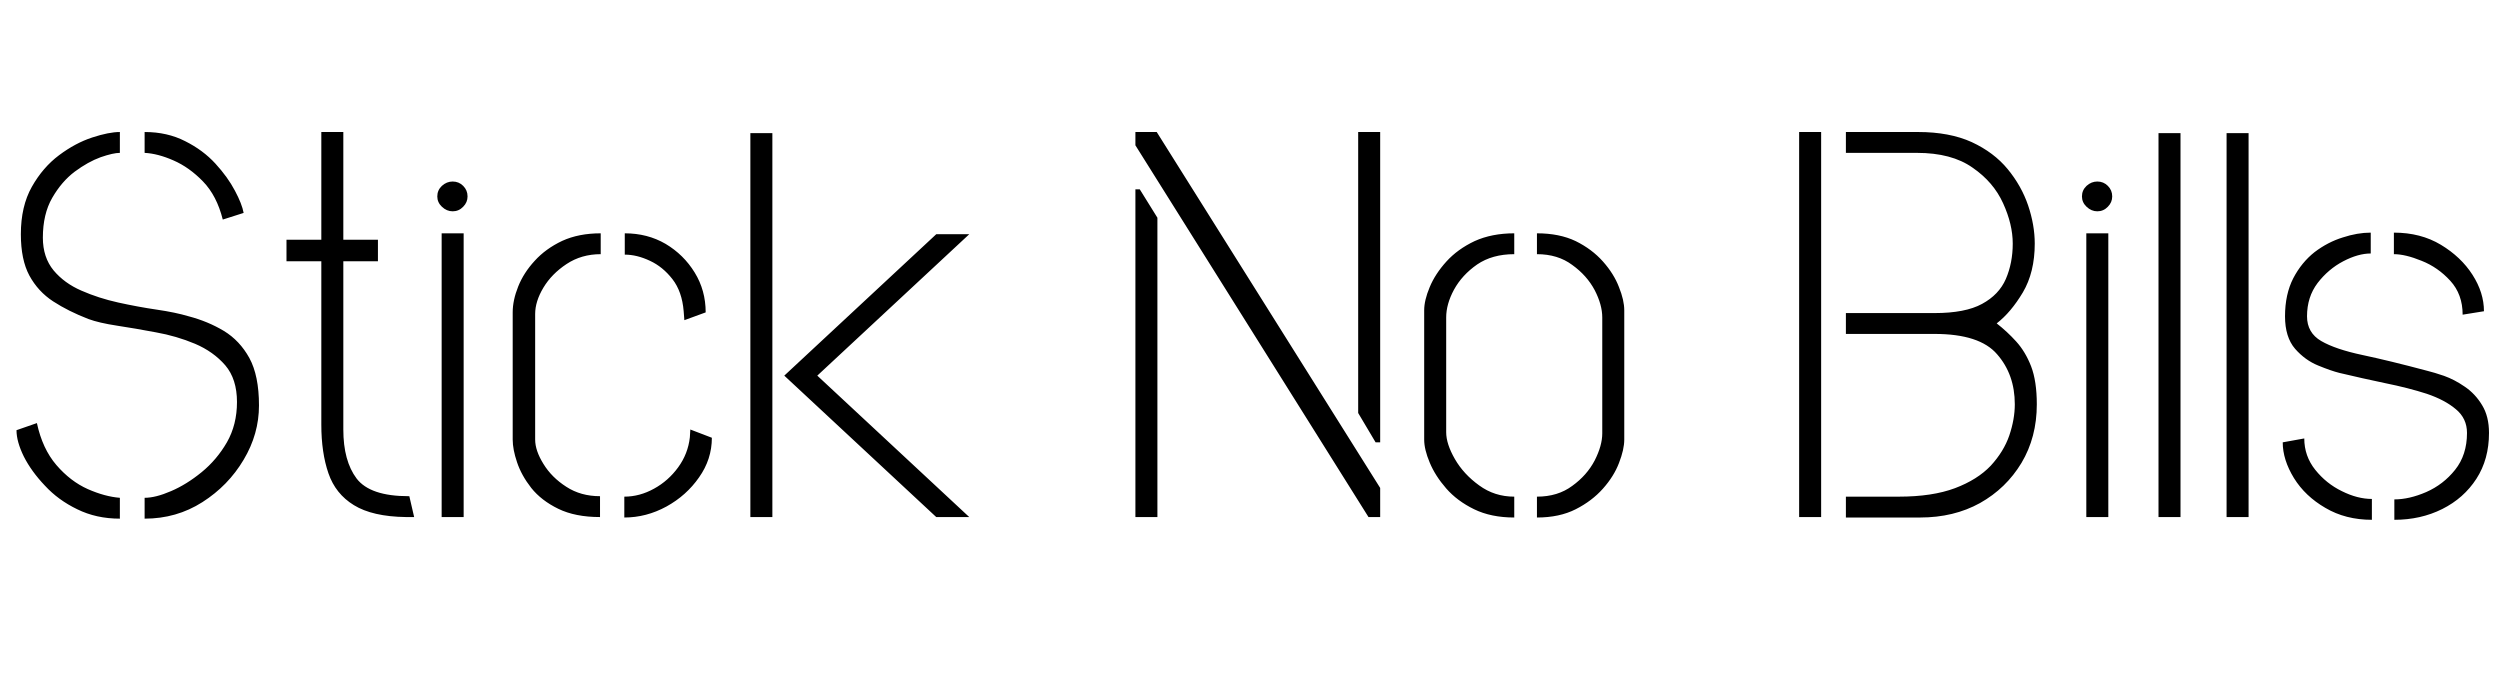 <svg xmlns="http://www.w3.org/2000/svg" xmlns:xlink="http://www.w3.org/1999/xlink" width="109.08" height="30.048"><path fill="black" d="M6.31 22.63L6.31 22.63L6.31 21.72Q6.79 21.72 7.46 21.43Q8.14 21.14 8.80 20.60Q9.46 20.06 9.90 19.30Q10.34 18.53 10.34 17.54L10.34 17.54Q10.34 16.54 9.83 15.94Q9.31 15.34 8.51 15.00Q7.70 14.66 6.80 14.50Q5.90 14.33 5.11 14.21Q4.32 14.09 3.86 13.92L3.86 13.92Q2.98 13.58 2.32 13.15Q1.66 12.72 1.28 12.02Q0.91 11.33 0.91 10.22L0.91 10.22Q0.91 9.00 1.39 8.15Q1.87 7.30 2.58 6.77Q3.29 6.24 4.02 6Q4.75 5.76 5.23 5.76L5.23 5.76L5.23 6.67Q4.94 6.67 4.39 6.86Q3.84 7.06 3.26 7.49Q2.69 7.92 2.28 8.63Q1.87 9.34 1.87 10.37L1.87 10.37Q1.87 11.23 2.34 11.80Q2.81 12.36 3.55 12.68Q4.30 13.01 5.16 13.20Q6.02 13.39 6.84 13.51Q7.66 13.63 8.23 13.80L8.23 13.80Q9.07 14.02 9.77 14.44Q10.46 14.86 10.88 15.62Q11.30 16.39 11.30 17.69L11.30 17.69Q11.30 18.94 10.63 20.06Q9.96 21.19 8.83 21.91Q7.70 22.63 6.31 22.63ZM5.23 21.72L5.23 22.63Q4.20 22.63 3.37 22.22Q2.54 21.82 1.96 21.19Q1.37 20.57 1.04 19.92Q0.72 19.27 0.72 18.77L0.72 18.77L1.61 18.46Q1.85 19.58 2.46 20.29Q3.07 21 3.83 21.34Q4.58 21.67 5.23 21.72L5.23 21.72ZM10.63 9.29L9.72 9.58Q9.46 8.54 8.86 7.92Q8.26 7.30 7.57 7.00Q6.89 6.70 6.31 6.67L6.31 6.67L6.31 5.76Q7.30 5.76 8.08 6.16Q8.86 6.55 9.40 7.14Q9.94 7.73 10.25 8.32Q10.56 8.90 10.63 9.29L10.63 9.29ZM18.07 22.56L17.71 22.56Q16.25 22.54 15.44 22.04Q14.64 21.55 14.33 20.65Q14.02 19.75 14.02 18.53L14.02 18.53L14.02 11.40L12.50 11.40L12.50 10.46L14.02 10.46L14.02 5.76L14.98 5.76L14.98 10.46L16.49 10.46L16.49 11.40L14.98 11.40L14.98 18.74Q14.98 20.11 15.56 20.88Q16.15 21.65 17.83 21.65L17.83 21.65L17.86 21.65L18.07 22.56ZM20.23 22.56L19.27 22.56L19.27 10.18L20.23 10.18L20.23 22.56ZM19.75 9.22L19.75 9.22Q19.49 9.22 19.28 9.02Q19.08 8.83 19.08 8.57L19.08 8.57Q19.08 8.30 19.28 8.11Q19.49 7.92 19.75 7.92L19.75 7.92Q20.02 7.92 20.21 8.11Q20.40 8.30 20.40 8.57L20.40 8.57Q20.40 8.83 20.21 9.02Q20.02 9.22 19.75 9.22ZM26.18 21.65L26.18 22.56Q25.10 22.56 24.36 22.20Q23.62 21.84 23.18 21.29Q22.75 20.74 22.56 20.17Q22.37 19.61 22.37 19.18L22.37 19.18L22.37 13.63Q22.37 13.10 22.61 12.50Q22.85 11.90 23.33 11.38Q23.81 10.85 24.53 10.51Q25.25 10.18 26.21 10.18L26.21 10.18L26.21 11.09Q25.37 11.09 24.72 11.52Q24.07 11.95 23.71 12.55Q23.35 13.15 23.35 13.70L23.35 13.70L23.35 19.18Q23.35 19.66 23.71 20.24Q24.07 20.83 24.71 21.24Q25.34 21.65 26.18 21.65L26.18 21.65ZM27.24 22.58L27.24 22.58L27.24 21.67Q27.91 21.67 28.54 21.32Q29.16 20.98 29.59 20.39Q30.02 19.80 30.10 19.08L30.10 19.08L30.12 18.74L31.06 19.10Q31.06 20.04 30.50 20.83Q29.95 21.62 29.08 22.10Q28.20 22.58 27.24 22.58ZM30.79 13.63L29.86 13.97L29.83 13.58Q29.76 12.72 29.34 12.18Q28.92 11.64 28.36 11.38Q27.79 11.11 27.26 11.11L27.26 11.11L27.26 10.18Q28.25 10.18 29.04 10.64Q29.83 11.11 30.31 11.89Q30.79 12.67 30.79 13.63L30.79 13.63ZM42.29 22.56L40.85 22.56L34.22 16.39L40.85 10.22L42.29 10.22L35.66 16.39L42.29 22.56ZM33.70 22.56L32.74 22.56L32.74 5.81L33.70 5.81L33.70 22.56ZM60.22 22.56L59.71 22.56L49.54 6.34L49.54 5.76L50.47 5.76L60.22 21.29L60.22 22.56ZM50.50 22.56L49.54 22.56L49.54 8.26L49.73 8.26L50.50 9.50L50.50 22.56ZM60.22 19.30L60.02 19.30L59.26 18.02L59.26 5.76L60.22 5.76L60.22 19.30ZM66.07 21.67L66.07 22.58Q65.06 22.58 64.32 22.22Q63.58 21.86 63.10 21.31Q62.62 20.76 62.38 20.18Q62.14 19.61 62.14 19.18L62.14 19.18L62.14 13.54Q62.14 13.10 62.38 12.53Q62.62 11.95 63.11 11.41Q63.60 10.87 64.34 10.52Q65.09 10.18 66.07 10.18L66.07 10.18L66.07 11.09Q65.11 11.09 64.45 11.54Q63.79 12.00 63.44 12.64Q63.10 13.27 63.10 13.85L63.10 13.85L63.10 18.86Q63.10 19.37 63.48 20.03Q63.86 20.69 64.54 21.18Q65.21 21.67 66.07 21.67L66.07 21.67ZM67.06 22.58L67.06 22.58L67.06 21.67Q67.97 21.67 68.60 21.20Q69.24 20.74 69.58 20.09Q69.91 19.44 69.91 18.91L69.91 18.91L69.91 13.85Q69.91 13.30 69.58 12.66Q69.24 12.02 68.60 11.56Q67.97 11.09 67.06 11.09L67.06 11.09L67.06 10.18Q68.04 10.18 68.75 10.52Q69.46 10.87 69.94 11.41Q70.42 11.95 70.64 12.53Q70.87 13.10 70.87 13.54L70.87 13.54L70.87 19.18Q70.87 19.61 70.64 20.20Q70.42 20.78 69.94 21.32Q69.46 21.86 68.75 22.22Q68.04 22.58 67.06 22.58ZM83.78 22.58L80.54 22.58L80.54 21.67L82.85 21.67Q84.31 21.67 85.30 21.30Q86.28 20.93 86.86 20.32Q87.43 19.70 87.67 19.00Q87.91 18.29 87.91 17.64L87.91 17.64Q87.91 16.34 87.14 15.46Q86.38 14.57 84.41 14.57L84.41 14.57L80.54 14.57L80.54 13.66L84.41 13.66Q85.75 13.66 86.48 13.26Q87.22 12.86 87.52 12.17Q87.82 11.47 87.82 10.63L87.82 10.63Q87.82 9.79 87.40 8.87Q86.98 7.94 86.06 7.31Q85.15 6.67 83.64 6.67L83.64 6.67L80.54 6.67L80.54 5.76L83.69 5.76Q85.06 5.76 86.03 6.20Q87 6.65 87.60 7.38Q88.20 8.11 88.49 8.96Q88.78 9.82 88.78 10.63L88.78 10.63Q88.78 11.88 88.26 12.76Q87.74 13.63 87.12 14.11L87.12 14.11Q87.58 14.47 87.97 14.90Q88.37 15.34 88.62 15.98Q88.87 16.63 88.87 17.64L88.87 17.64Q88.87 19.08 88.20 20.20Q87.53 21.31 86.39 21.95Q85.25 22.58 83.78 22.58L83.78 22.58ZM79.46 22.56L78.50 22.56L78.50 5.76L79.46 5.76L79.46 22.56ZM91.99 22.56L91.03 22.56L91.03 10.18L91.99 10.18L91.99 22.56ZM91.51 9.22L91.51 9.22Q91.25 9.22 91.04 9.02Q90.84 8.83 90.84 8.57L90.84 8.57Q90.84 8.30 91.04 8.11Q91.25 7.92 91.51 7.92L91.51 7.92Q91.78 7.92 91.97 8.11Q92.16 8.30 92.16 8.57L92.16 8.57Q92.16 8.83 91.97 9.02Q91.78 9.22 91.51 9.22ZM95.14 22.56L94.18 22.56L94.18 5.81L95.14 5.81L95.14 22.56ZM98.11 22.56L97.15 22.56L97.15 5.81L98.11 5.81L98.11 22.56ZM104.47 22.68L104.47 22.68L104.47 21.79Q105.12 21.79 105.86 21.47Q106.61 21.14 107.12 20.50Q107.64 19.85 107.64 18.89L107.64 18.89Q107.64 18.26 107.16 17.86Q106.68 17.45 105.88 17.18Q105.07 16.92 104.08 16.72Q103.08 16.51 102.07 16.27L102.07 16.27Q101.71 16.18 101.15 15.95Q100.58 15.72 100.14 15.22Q99.70 14.71 99.70 13.80L99.70 13.80Q99.70 12.84 100.06 12.14Q100.42 11.45 100.99 11.00Q101.57 10.56 102.22 10.36Q102.86 10.15 103.44 10.15L103.44 10.15L103.44 11.06Q102.89 11.06 102.24 11.40Q101.59 11.74 101.12 12.35Q100.66 12.96 100.66 13.80L100.66 13.80Q100.66 14.52 101.28 14.88Q101.90 15.24 103.08 15.49Q104.26 15.74 105.91 16.18L105.91 16.18Q106.20 16.25 106.64 16.40Q107.09 16.56 107.54 16.87Q108.00 17.18 108.30 17.68Q108.60 18.17 108.60 18.89L108.60 18.89Q108.60 20.04 108.05 20.89Q107.50 21.74 106.56 22.21Q105.62 22.68 104.47 22.68ZM103.49 21.77L103.49 22.68Q102.34 22.68 101.46 22.16Q100.58 21.65 100.09 20.86Q99.60 20.06 99.60 19.30L99.60 19.30L100.54 19.13Q100.54 19.90 101.02 20.50Q101.50 21.10 102.18 21.43Q102.86 21.77 103.49 21.77L103.49 21.77ZM108.38 13.58L107.45 13.73Q107.45 12.84 106.91 12.25Q106.37 11.66 105.66 11.38Q104.95 11.09 104.45 11.09L104.45 11.09L104.45 10.15Q105.62 10.15 106.50 10.68Q107.38 11.21 107.88 11.99Q108.38 12.77 108.38 13.58L108.38 13.58Z"/></svg>